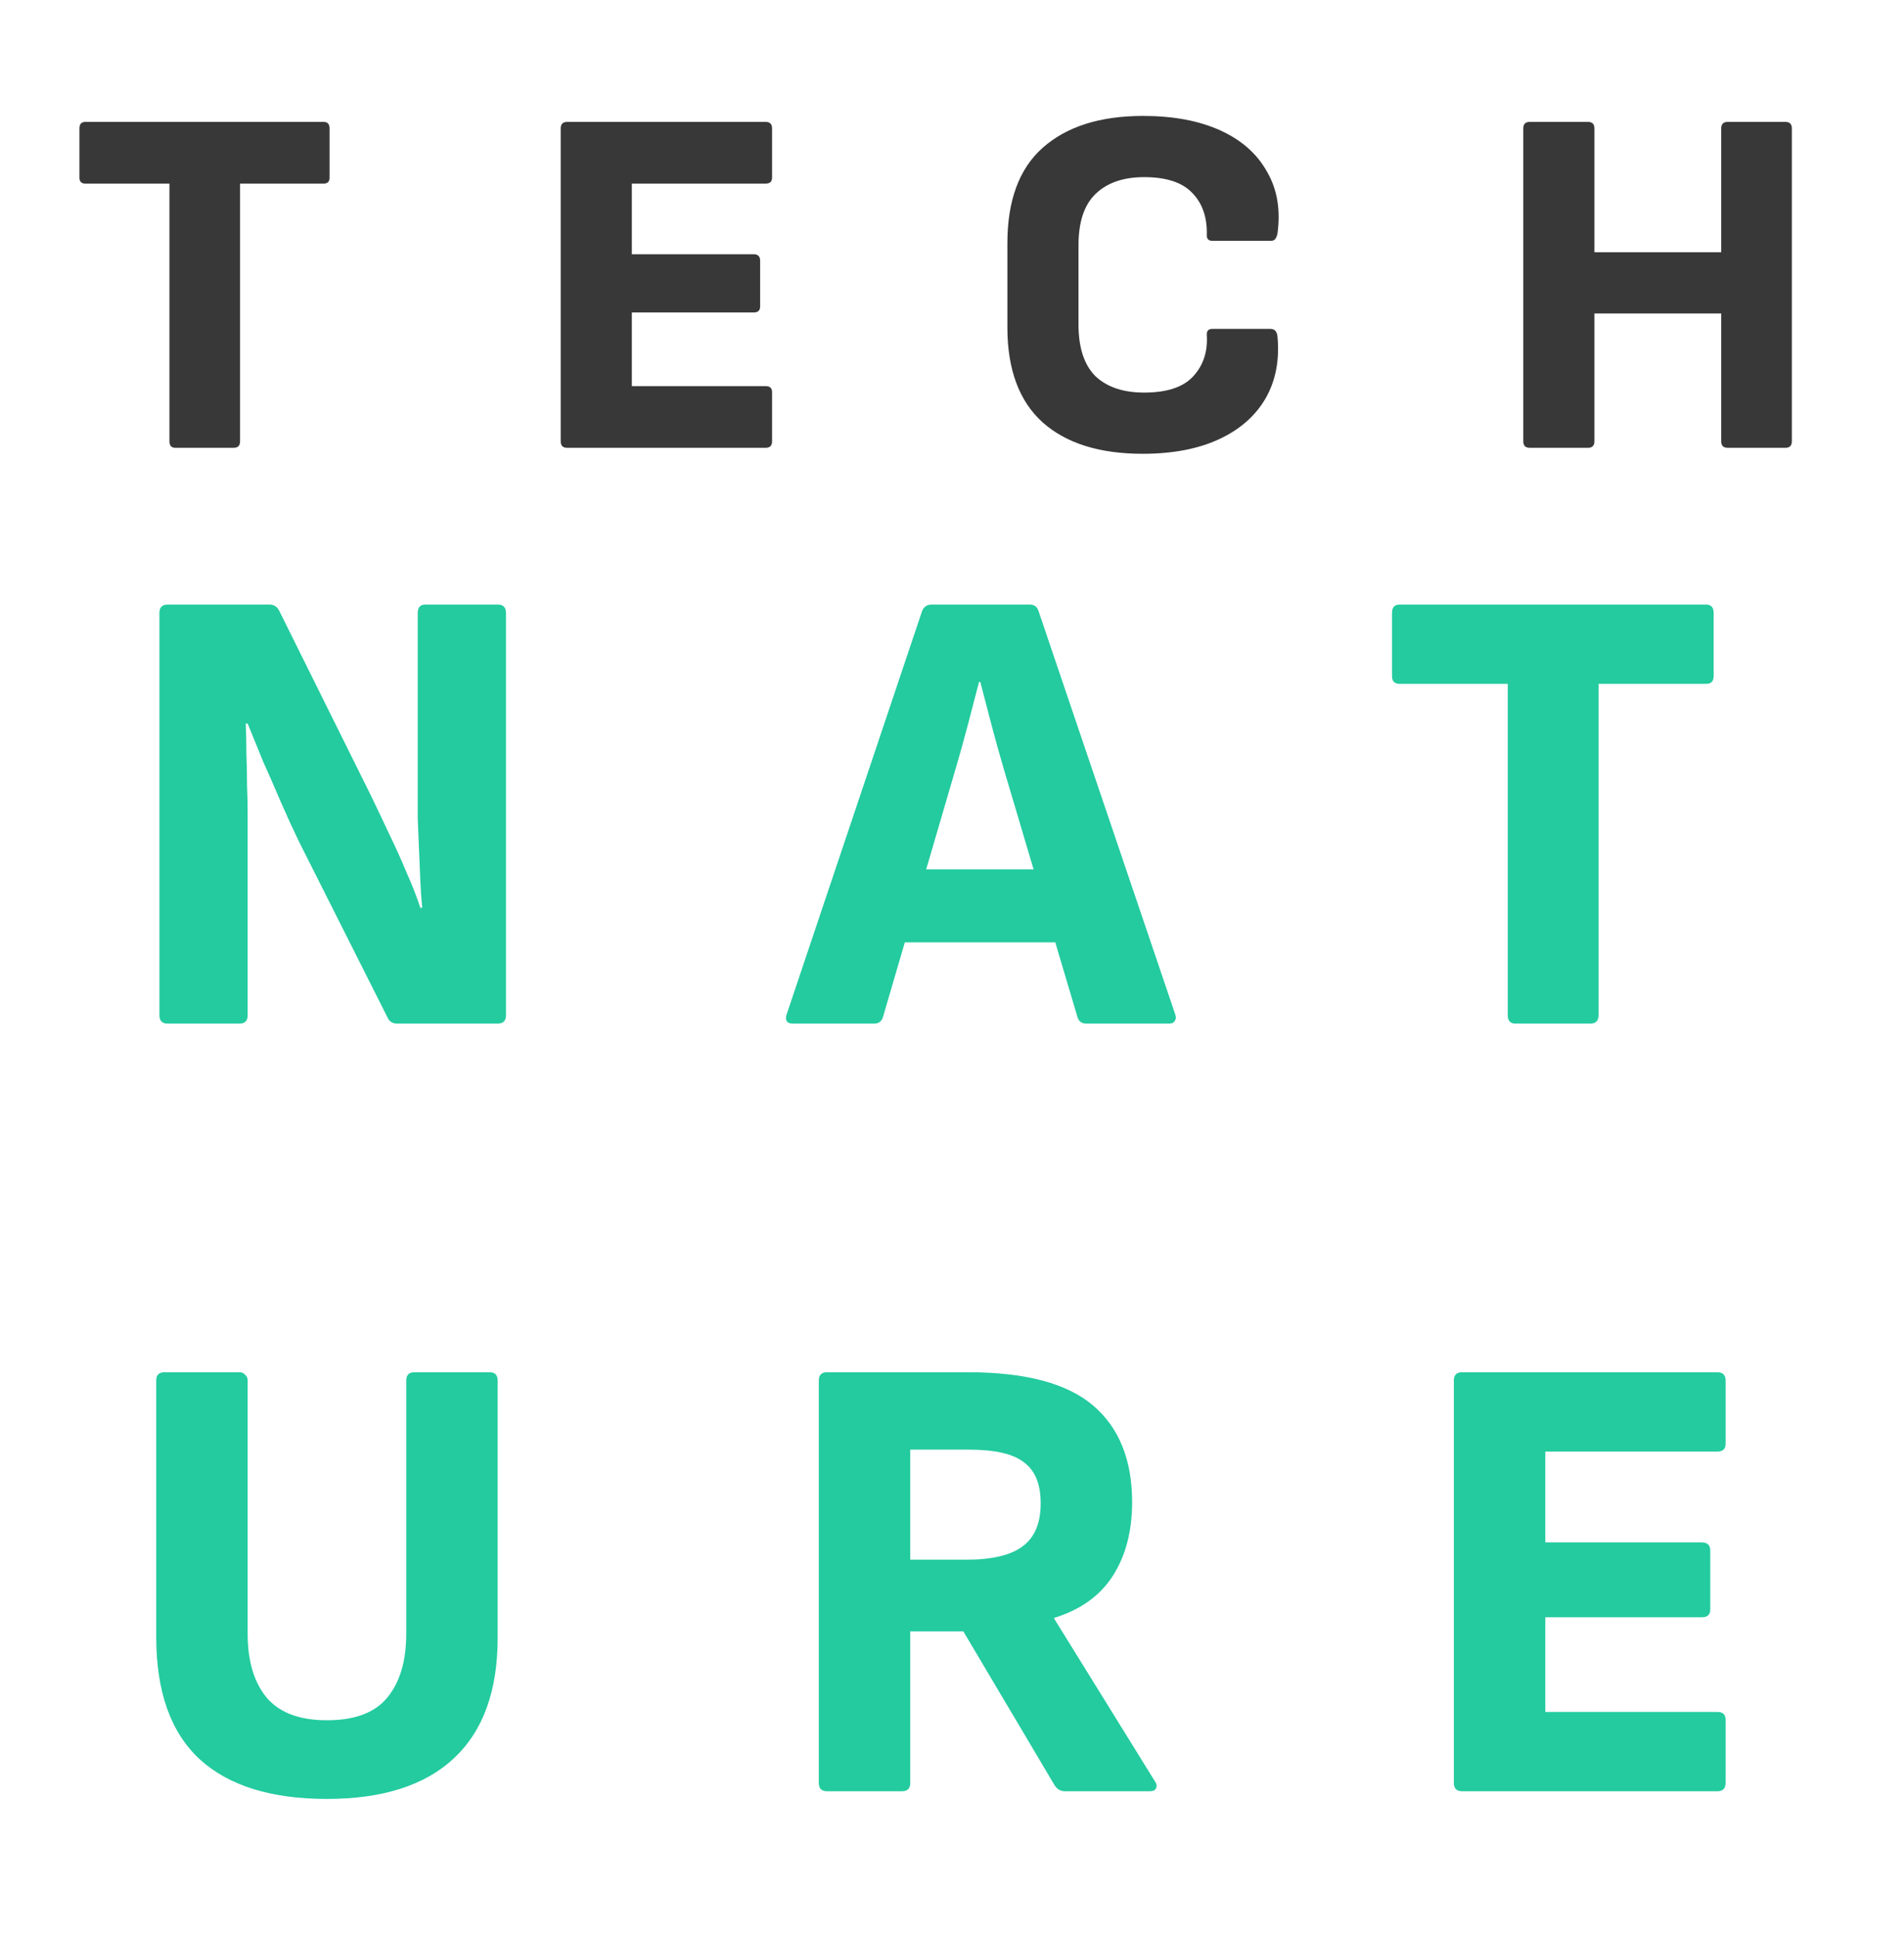 <svg width="536" height="545" viewBox="0 0 536 545" fill="none" xmlns="http://www.w3.org/2000/svg">
<path d="M49.38 126C48.26 126 47.7 125.393 47.7 124.18V51.66H24.04C22.92 51.66 22.36 51.1 22.36 49.98V36.12C22.36 34.907 22.92 34.3 24.04 34.3H91.1C92.22 34.3 92.78 34.907 92.78 36.12V49.98C92.78 51.1 92.22 51.66 91.1 51.66H67.58V124.18C67.58 125.393 66.973 126 65.76 126H49.38ZM159.669 126C158.456 126 157.849 125.393 157.849 124.18V36.12C157.849 34.907 158.456 34.3 159.669 34.3H215.529C216.743 34.3 217.349 34.907 217.349 36.12V49.98C217.349 51.1 216.743 51.66 215.529 51.66H177.869V71.54H212.169C213.383 71.54 213.989 72.147 213.989 73.36V86.24C213.989 87.36 213.383 87.92 212.169 87.92H177.869V108.64H215.529C216.743 108.64 217.349 109.2 217.349 110.32V124.18C217.349 125.393 216.743 126 215.529 126H159.669ZM321.671 127.68C309.538 127.68 300.158 124.74 293.531 118.86C286.905 112.887 283.591 103.973 283.591 92.12V68.46C283.591 56.42 286.905 47.46 293.531 41.58C300.251 35.607 309.678 32.62 321.811 32.62C330.305 32.62 337.538 33.973 343.511 36.68C349.485 39.387 353.871 43.26 356.671 48.3C359.565 53.247 360.545 59.08 359.611 65.8C359.518 66.267 359.331 66.733 359.051 67.2C358.771 67.573 358.351 67.76 357.791 67.76H341.271C340.151 67.76 339.638 67.153 339.731 65.94C339.825 60.993 338.425 57.073 335.531 54.18C332.731 51.287 328.251 49.84 322.091 49.84C316.211 49.84 311.638 51.427 308.371 54.6C305.198 57.68 303.611 62.487 303.611 69.02V91.28C303.611 97.813 305.198 102.667 308.371 105.84C311.638 108.92 316.211 110.46 322.091 110.46C328.438 110.46 333.011 108.967 335.811 105.98C338.705 102.9 340.011 99.027 339.731 94.36C339.638 93.147 340.151 92.54 341.271 92.54H357.651C358.771 92.54 359.425 93.193 359.611 94.5C360.265 101.22 359.145 107.1 356.251 112.14C353.358 117.087 348.971 120.913 343.091 123.62C337.211 126.327 330.071 127.68 321.671 127.68ZM430.646 126C429.433 126 428.826 125.393 428.826 124.18V36.12C428.826 34.907 429.433 34.3 430.646 34.3H447.026C448.239 34.3 448.846 34.907 448.846 36.12V70.98H484.546V36.12C484.546 34.907 485.153 34.3 486.366 34.3H502.606C503.819 34.3 504.426 34.907 504.426 36.12V124.18C504.426 125.393 503.819 126 502.606 126H486.366C485.153 126 484.546 125.393 484.546 124.18V88.2H448.846V124.18C448.846 125.393 448.239 126 447.026 126H430.646Z" fill="#383838"/>
<path d="M47.22 288C45.66 288 44.88 287.22 44.88 285.66V172.44C44.88 170.88 45.66 170.1 47.22 170.1H75.84C77.04 170.1 77.94 170.64 78.54 171.72L104.28 223.56C106.08 227.28 107.88 231.06 109.68 234.9C111.48 238.62 113.1 242.22 114.54 245.7C116.1 249.18 117.36 252.42 118.32 255.42H118.86C118.62 253.02 118.44 250.44 118.32 247.68C118.2 244.8 118.08 241.92 117.96 239.04C117.84 236.04 117.72 233.16 117.6 230.4C117.6 227.52 117.6 224.88 117.6 222.48V172.44C117.6 170.88 118.32 170.1 119.76 170.1H140.1C141.66 170.1 142.44 170.88 142.44 172.44V285.66C142.44 287.22 141.66 288 140.1 288H111.84C110.52 288 109.62 287.46 109.14 286.38L84.12 236.7C82.44 233.22 80.76 229.56 79.08 225.72C77.4 221.76 75.72 217.92 74.04 214.2C72.48 210.36 71.04 206.82 69.72 203.58H69.18C69.3 206.22 69.36 209.04 69.36 212.04C69.48 214.92 69.54 217.86 69.54 220.86C69.66 223.74 69.72 226.62 69.72 229.5C69.72 232.38 69.72 235.2 69.72 237.96V285.66C69.72 287.22 68.94 288 67.38 288H47.22ZM223.229 288C221.549 288 220.949 287.16 221.429 285.48L259.589 171.9C260.069 170.7 260.969 170.1 262.289 170.1H289.829C291.149 170.1 291.989 170.7 292.349 171.9L330.869 285.48C331.109 286.2 331.049 286.8 330.689 287.28C330.449 287.76 329.909 288 329.069 288H305.849C304.529 288 303.689 287.4 303.329 286.2L282.629 216.54C281.429 212.46 280.289 208.38 279.209 204.3C278.129 200.1 277.049 195.96 275.969 191.88H275.609C274.529 195.96 273.449 200.1 272.369 204.3C271.289 208.38 270.149 212.46 268.949 216.54L248.609 286.02C248.249 287.34 247.409 288 246.089 288H223.229ZM250.949 265.14L255.269 244.62H295.769L300.449 265.14H250.949ZM426.611 288C425.171 288 424.451 287.22 424.451 285.66V192.42H394.031C392.591 192.42 391.871 191.7 391.871 190.26V172.44C391.871 170.88 392.591 170.1 394.031 170.1H480.251C481.691 170.1 482.411 170.88 482.411 172.44V190.26C482.411 191.7 481.691 192.42 480.251 192.42H450.011V285.66C450.011 287.22 449.231 288 447.671 288H426.611ZM92.04 506.16C76.32 506.16 64.38 502.44 56.22 495C48.06 487.44 43.98 475.98 43.98 460.62V388.44C43.98 386.88 44.76 386.1 46.32 386.1H67.38C68.1 386.1 68.64 386.34 69 386.82C69.48 387.18 69.72 387.72 69.72 388.44V459.72C69.72 467.4 71.52 473.4 75.12 477.72C78.72 481.92 84.36 484.02 92.04 484.02C99.84 484.02 105.48 481.92 108.96 477.72C112.56 473.4 114.36 467.4 114.36 459.72V388.44C114.36 386.88 115.14 386.1 116.7 386.1H137.76C139.32 386.1 140.1 386.88 140.1 388.44V460.8C140.1 475.8 135.96 487.14 127.68 494.82C119.52 502.38 107.64 506.16 92.04 506.16ZM232.845 504C231.285 504 230.505 503.22 230.505 501.66V388.44C230.505 386.88 231.285 386.1 232.845 386.1H272.445C288.645 386.1 300.405 389.22 307.725 395.46C315.045 401.7 318.705 410.76 318.705 422.64C318.705 430.8 316.905 437.7 313.305 443.34C309.705 448.98 304.185 452.94 296.745 455.22V455.4L325.185 501.3C325.665 502.02 325.725 502.68 325.365 503.28C325.125 503.76 324.525 504 323.565 504H299.805C298.605 504 297.645 503.46 296.925 502.38L271.185 459H256.245V501.66C256.245 503.22 255.465 504 253.905 504H232.845ZM256.245 438.84H272.085C279.285 438.84 284.565 437.58 287.925 435.06C291.285 432.54 292.965 428.52 292.965 423C292.965 417.6 291.405 413.76 288.285 411.48C285.285 409.08 280.125 407.88 272.805 407.88H256.245V438.84ZM411.615 504C410.055 504 409.275 503.22 409.275 501.66V388.44C409.275 386.88 410.055 386.1 411.615 386.1H483.435C484.995 386.1 485.775 386.88 485.775 388.44V406.26C485.775 407.7 484.995 408.42 483.435 408.42H435.015V433.98H479.115C480.675 433.98 481.455 434.76 481.455 436.32V452.88C481.455 454.32 480.675 455.04 479.115 455.04H435.015V481.68H483.435C484.995 481.68 485.775 482.4 485.775 483.84V501.66C485.775 503.22 484.995 504 483.435 504H411.615Z" fill="#23CB9F"/>
</svg>
